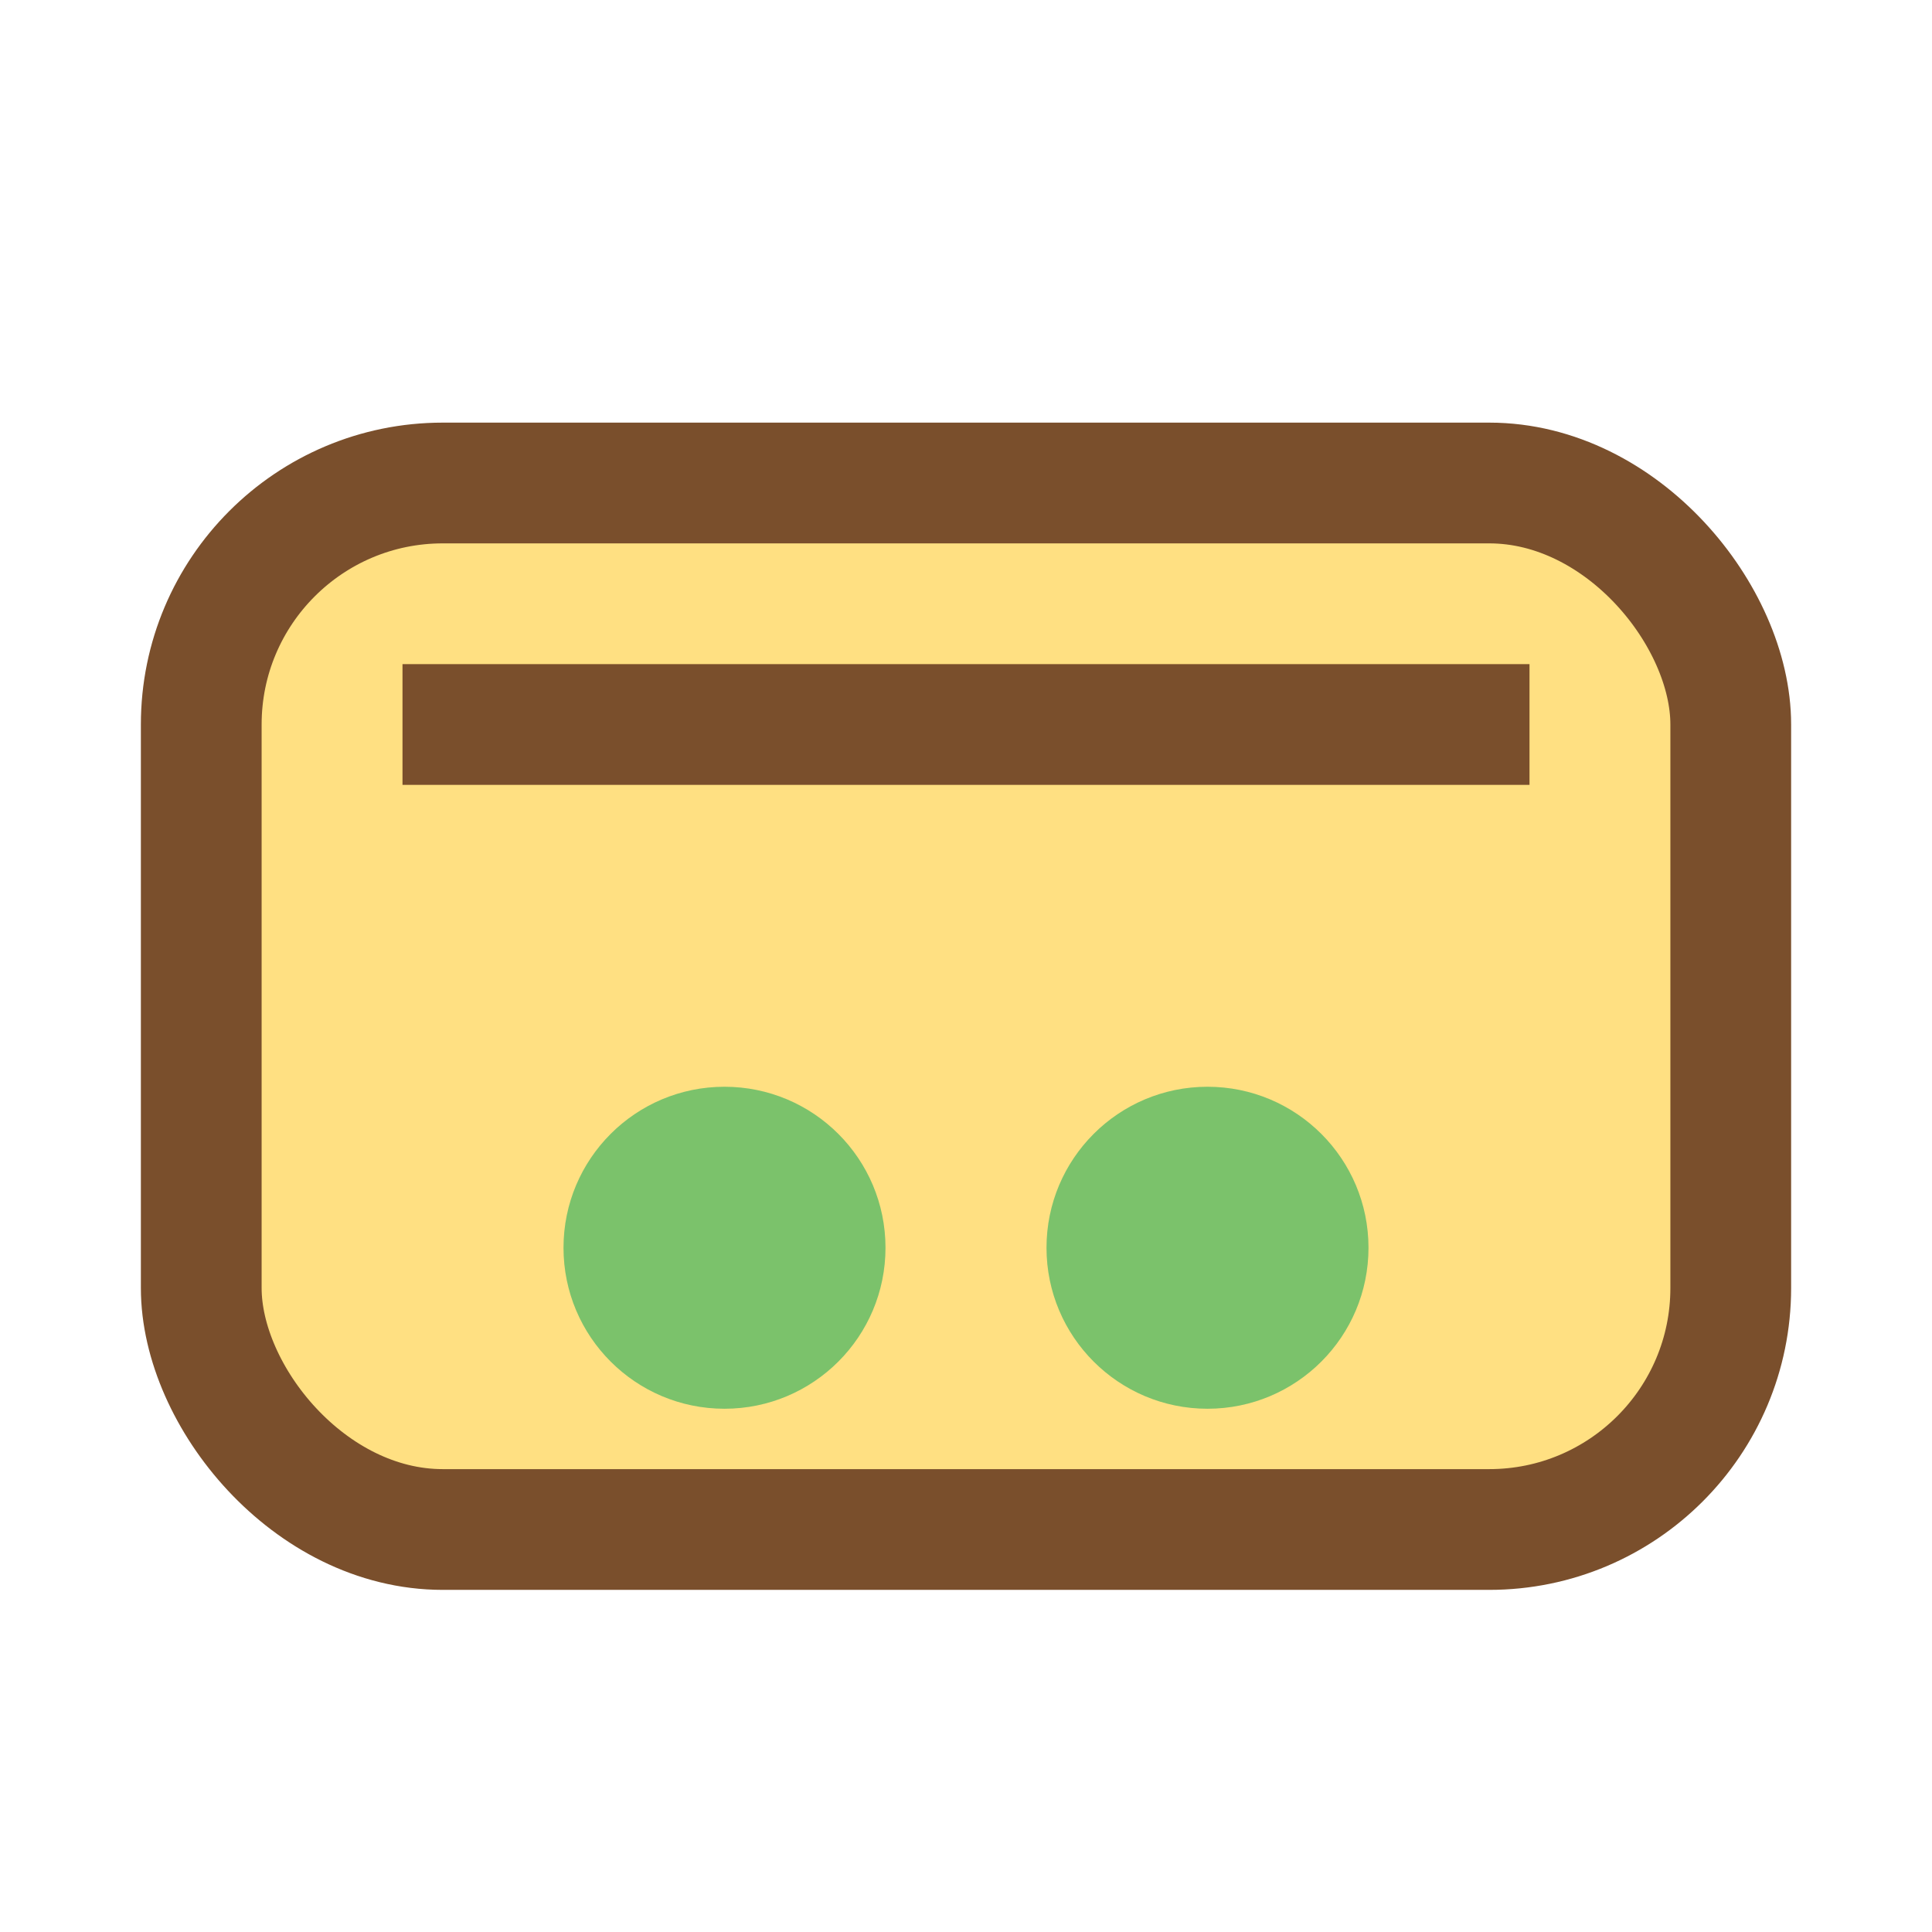 <svg xmlns="http://www.w3.org/2000/svg" viewBox="0 0 48 48">
  <rect x="5" y="12" width="38" height="26" rx="6" fill="#ffe082" stroke="#7a4f2c" stroke-width="3"/>
  <path d="M10 18 H38" stroke="#7a4f2c" stroke-width="3"/>
  <circle cx="18" cy="31" r="4" fill="#7bc26b"/>
  <circle cx="30" cy="31" r="4" fill="#7bc26b"/>
</svg>